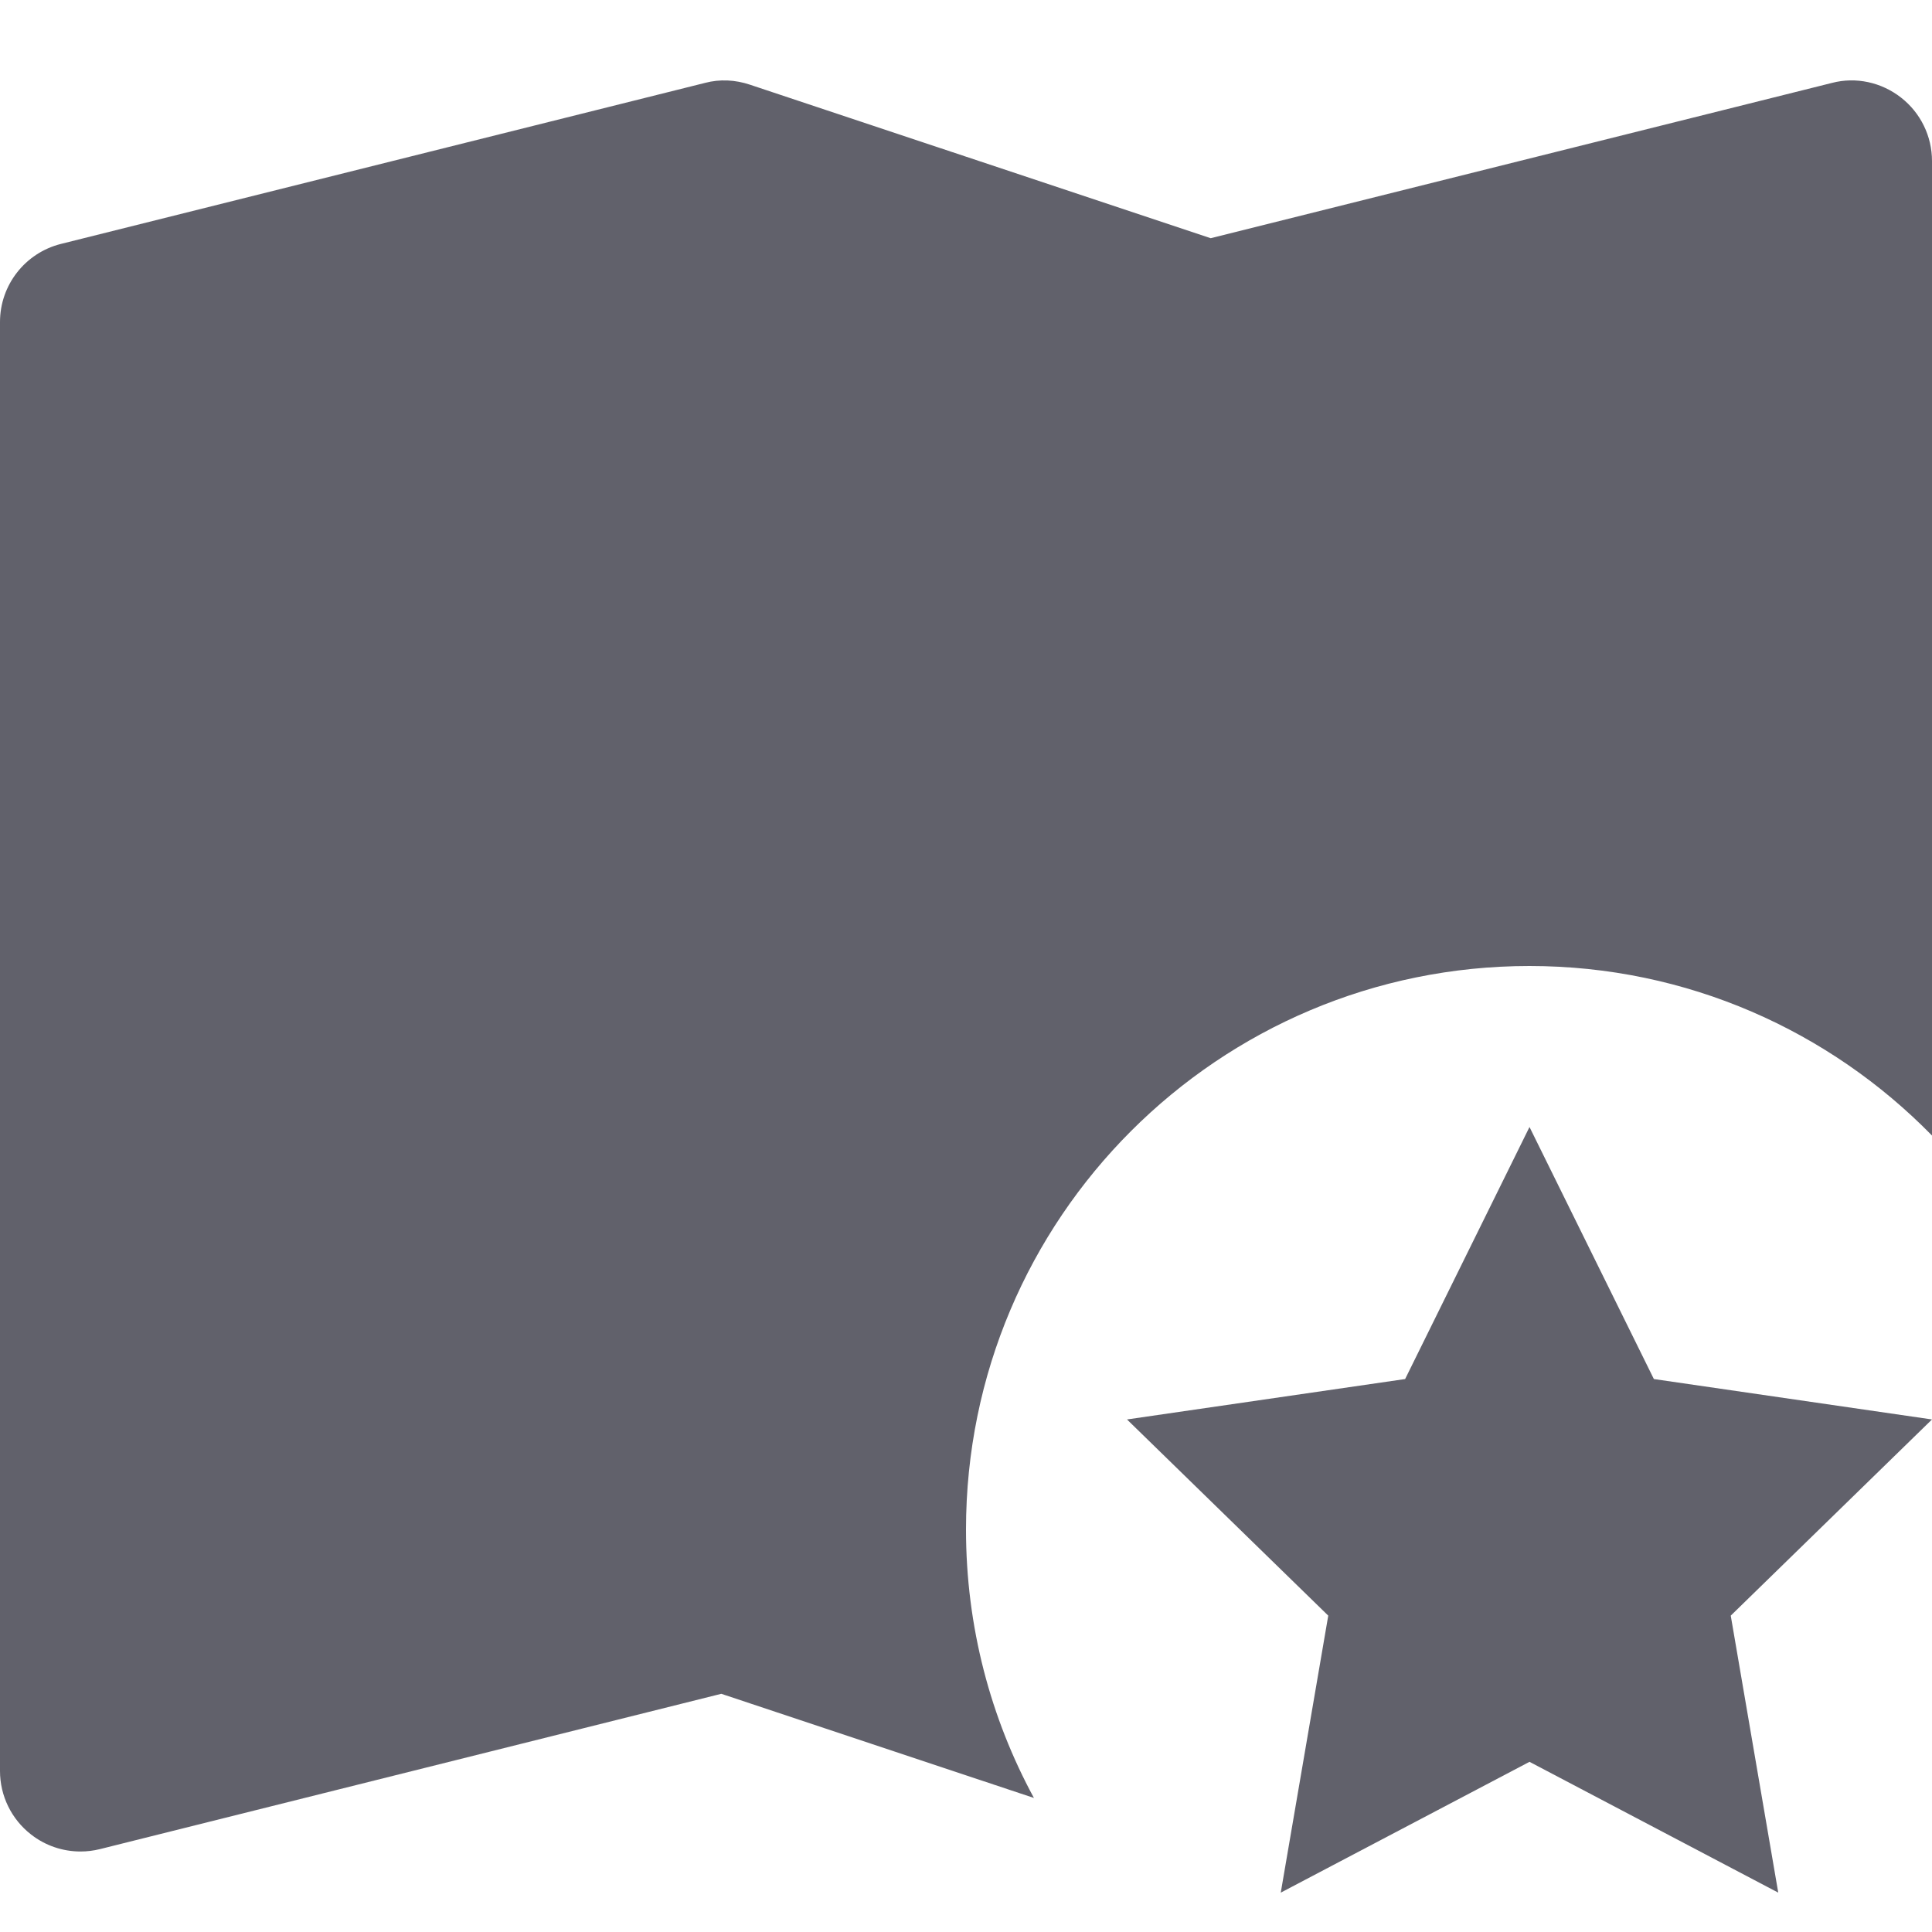 <svg xmlns="http://www.w3.org/2000/svg" height="24" width="24" viewBox="0 0 24 24"><path fill="#61616b" d="M12,19c0-3.866,3.134-7,7-7c1.96,0,3.729,0.808,5,2.106V2c0-0.308-0.142-0.599-0.385-0.788 c-0.243-0.19-0.56-0.26-0.858-0.182L15.04,2.959L9.316,1.052C9.135,0.991,8.941,0.981,8.757,1.03l-8,2C0.312,3.142,0,3.541,0,4v18 c0,0.308,0.142,0.599,0.385,0.788C0.562,22.927,0.779,23,1,23c0.081,0,0.163-0.01,0.243-0.03l7.717-1.929l3.884,1.294 C12.306,21.344,12,20.208,12,19z"></path> <polygon data-color="color-2" fill="#61616b" points="19,14 20.545,17.131 24,17.633 21.5,20.07 22.09,23.511 19,21.886 15.91,23.511 16.5,20.07 14,17.633 17.455,17.131 "></polygon></svg>